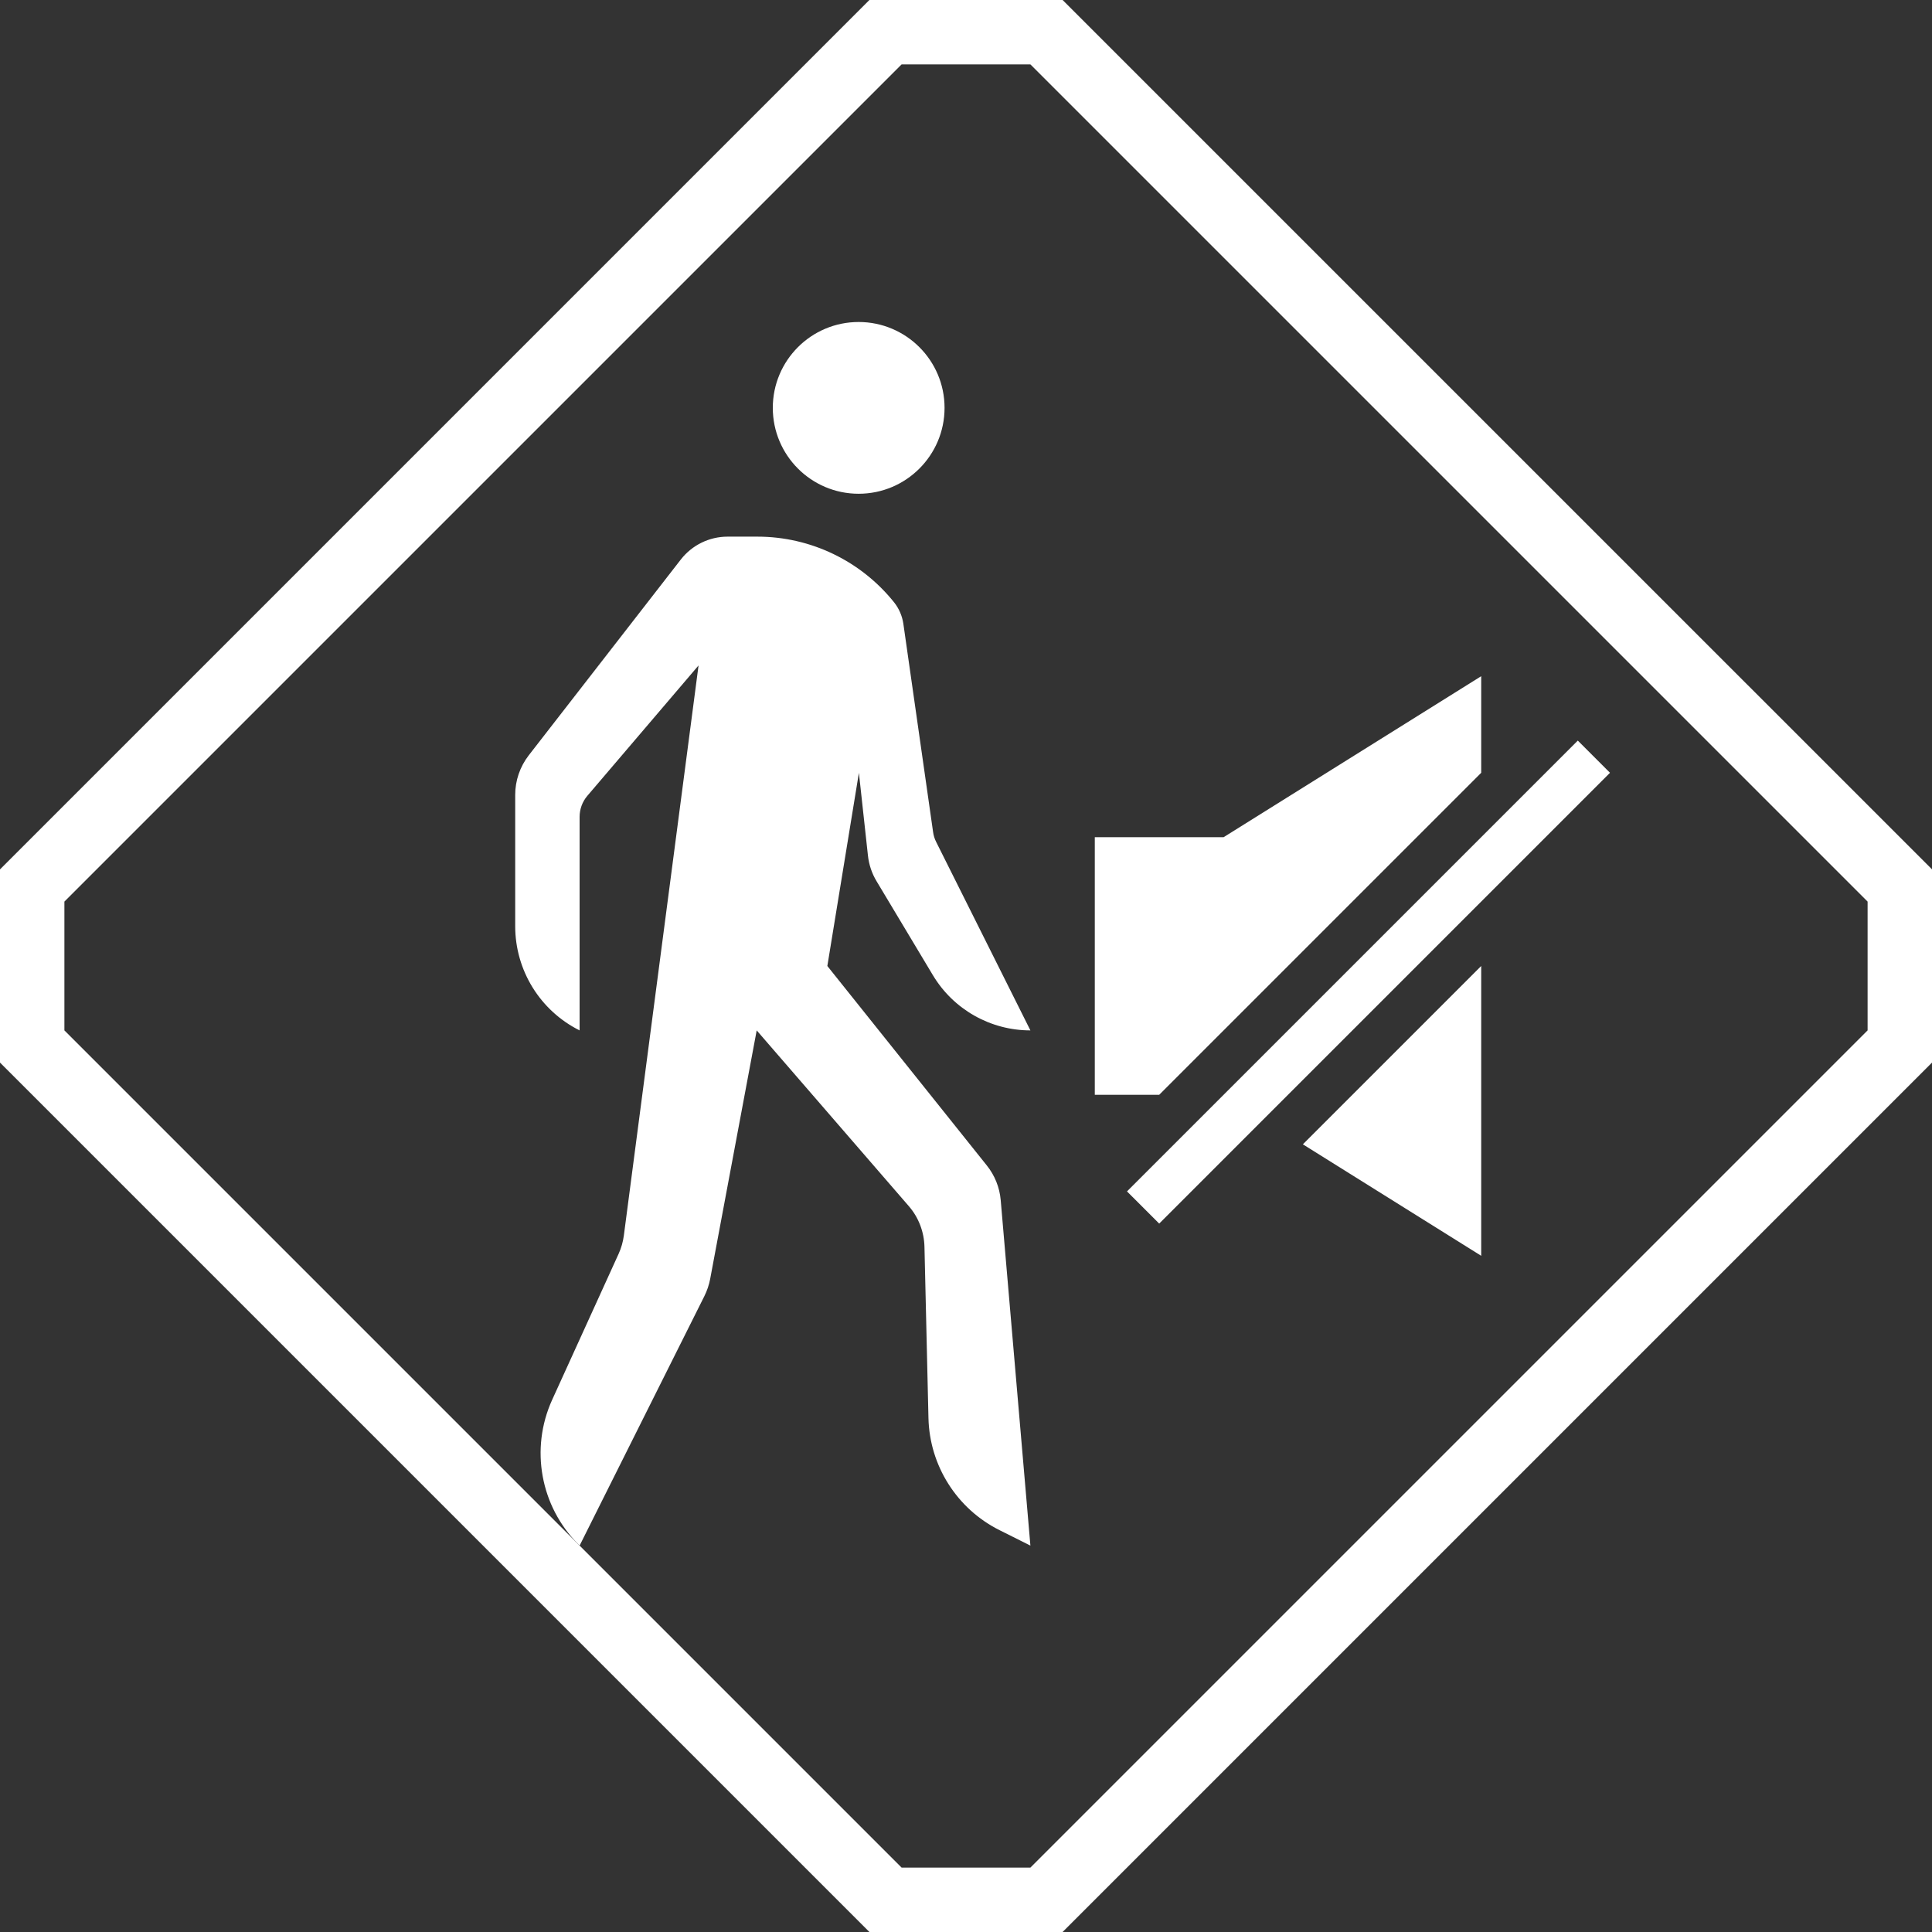 <svg width="30" height="30" viewBox="0 0 30 30" fill="none" xmlns="http://www.w3.org/2000/svg">
<rect x="0" y="0" width="30" height="30" fill="#333333" stroke="none"/>
<path d="M11.761 8.333C12.588 8.333 13.369 8.71 13.885 9.355C13.96 9.45 14.009 9.564 14.027 9.684L14.489 12.92C14.496 12.973 14.512 13.024 14.536 13.072L16 16C15.38 16 14.805 15.675 14.486 15.143L13.614 13.688C13.539 13.565 13.492 13.426 13.477 13.282L13.337 12L12.847 15L15.323 18.097C15.447 18.251 15.522 18.439 15.539 18.636L16 24L15.522 23.761C14.859 23.43 14.434 22.759 14.417 22.019L14.355 19.359C14.349 19.127 14.264 18.904 14.112 18.729L11.75 16L11.027 19.862C11.009 19.954 10.979 20.042 10.938 20.125L9 24L8.981 23.98C8.391 23.391 8.229 22.497 8.573 21.738L9.606 19.469C9.647 19.379 9.674 19.283 9.687 19.186L10.847 10.333L9.119 12.359C9.042 12.45 9 12.566 9 12.685V16C8.387 15.694 8 15.067 8 14.382V12.343C8 12.121 8.074 11.905 8.21 11.729L10.571 8.689C10.745 8.465 11.013 8.333 11.297 8.333H11.761ZM23 19.5L20.231 17.769L23 15V19.5ZM25 12L18 19L17.5 18.5L24.5 11.5L25 12ZM23 12L18 17H17V13H19L23 10.5V12ZM13.333 5C14.069 5 14.667 5.597 14.667 6.333C14.667 7.069 14.07 7.667 13.333 7.667C12.597 7.667 12 7.069 12 6.333C12 5.597 12.597 5 13.333 5Z" fill="white"/>
<path fill-rule="evenodd" clip-rule="evenodd" d="M16.5 -0L30 13.499V16.5L16.5 30L13.5 30L0 16.5V13.5L13.5 0L16.5 -0ZM1 14V16L14 29H16L29 16V14L16 1H14L1 14Z" fill="white"/>
</svg>
